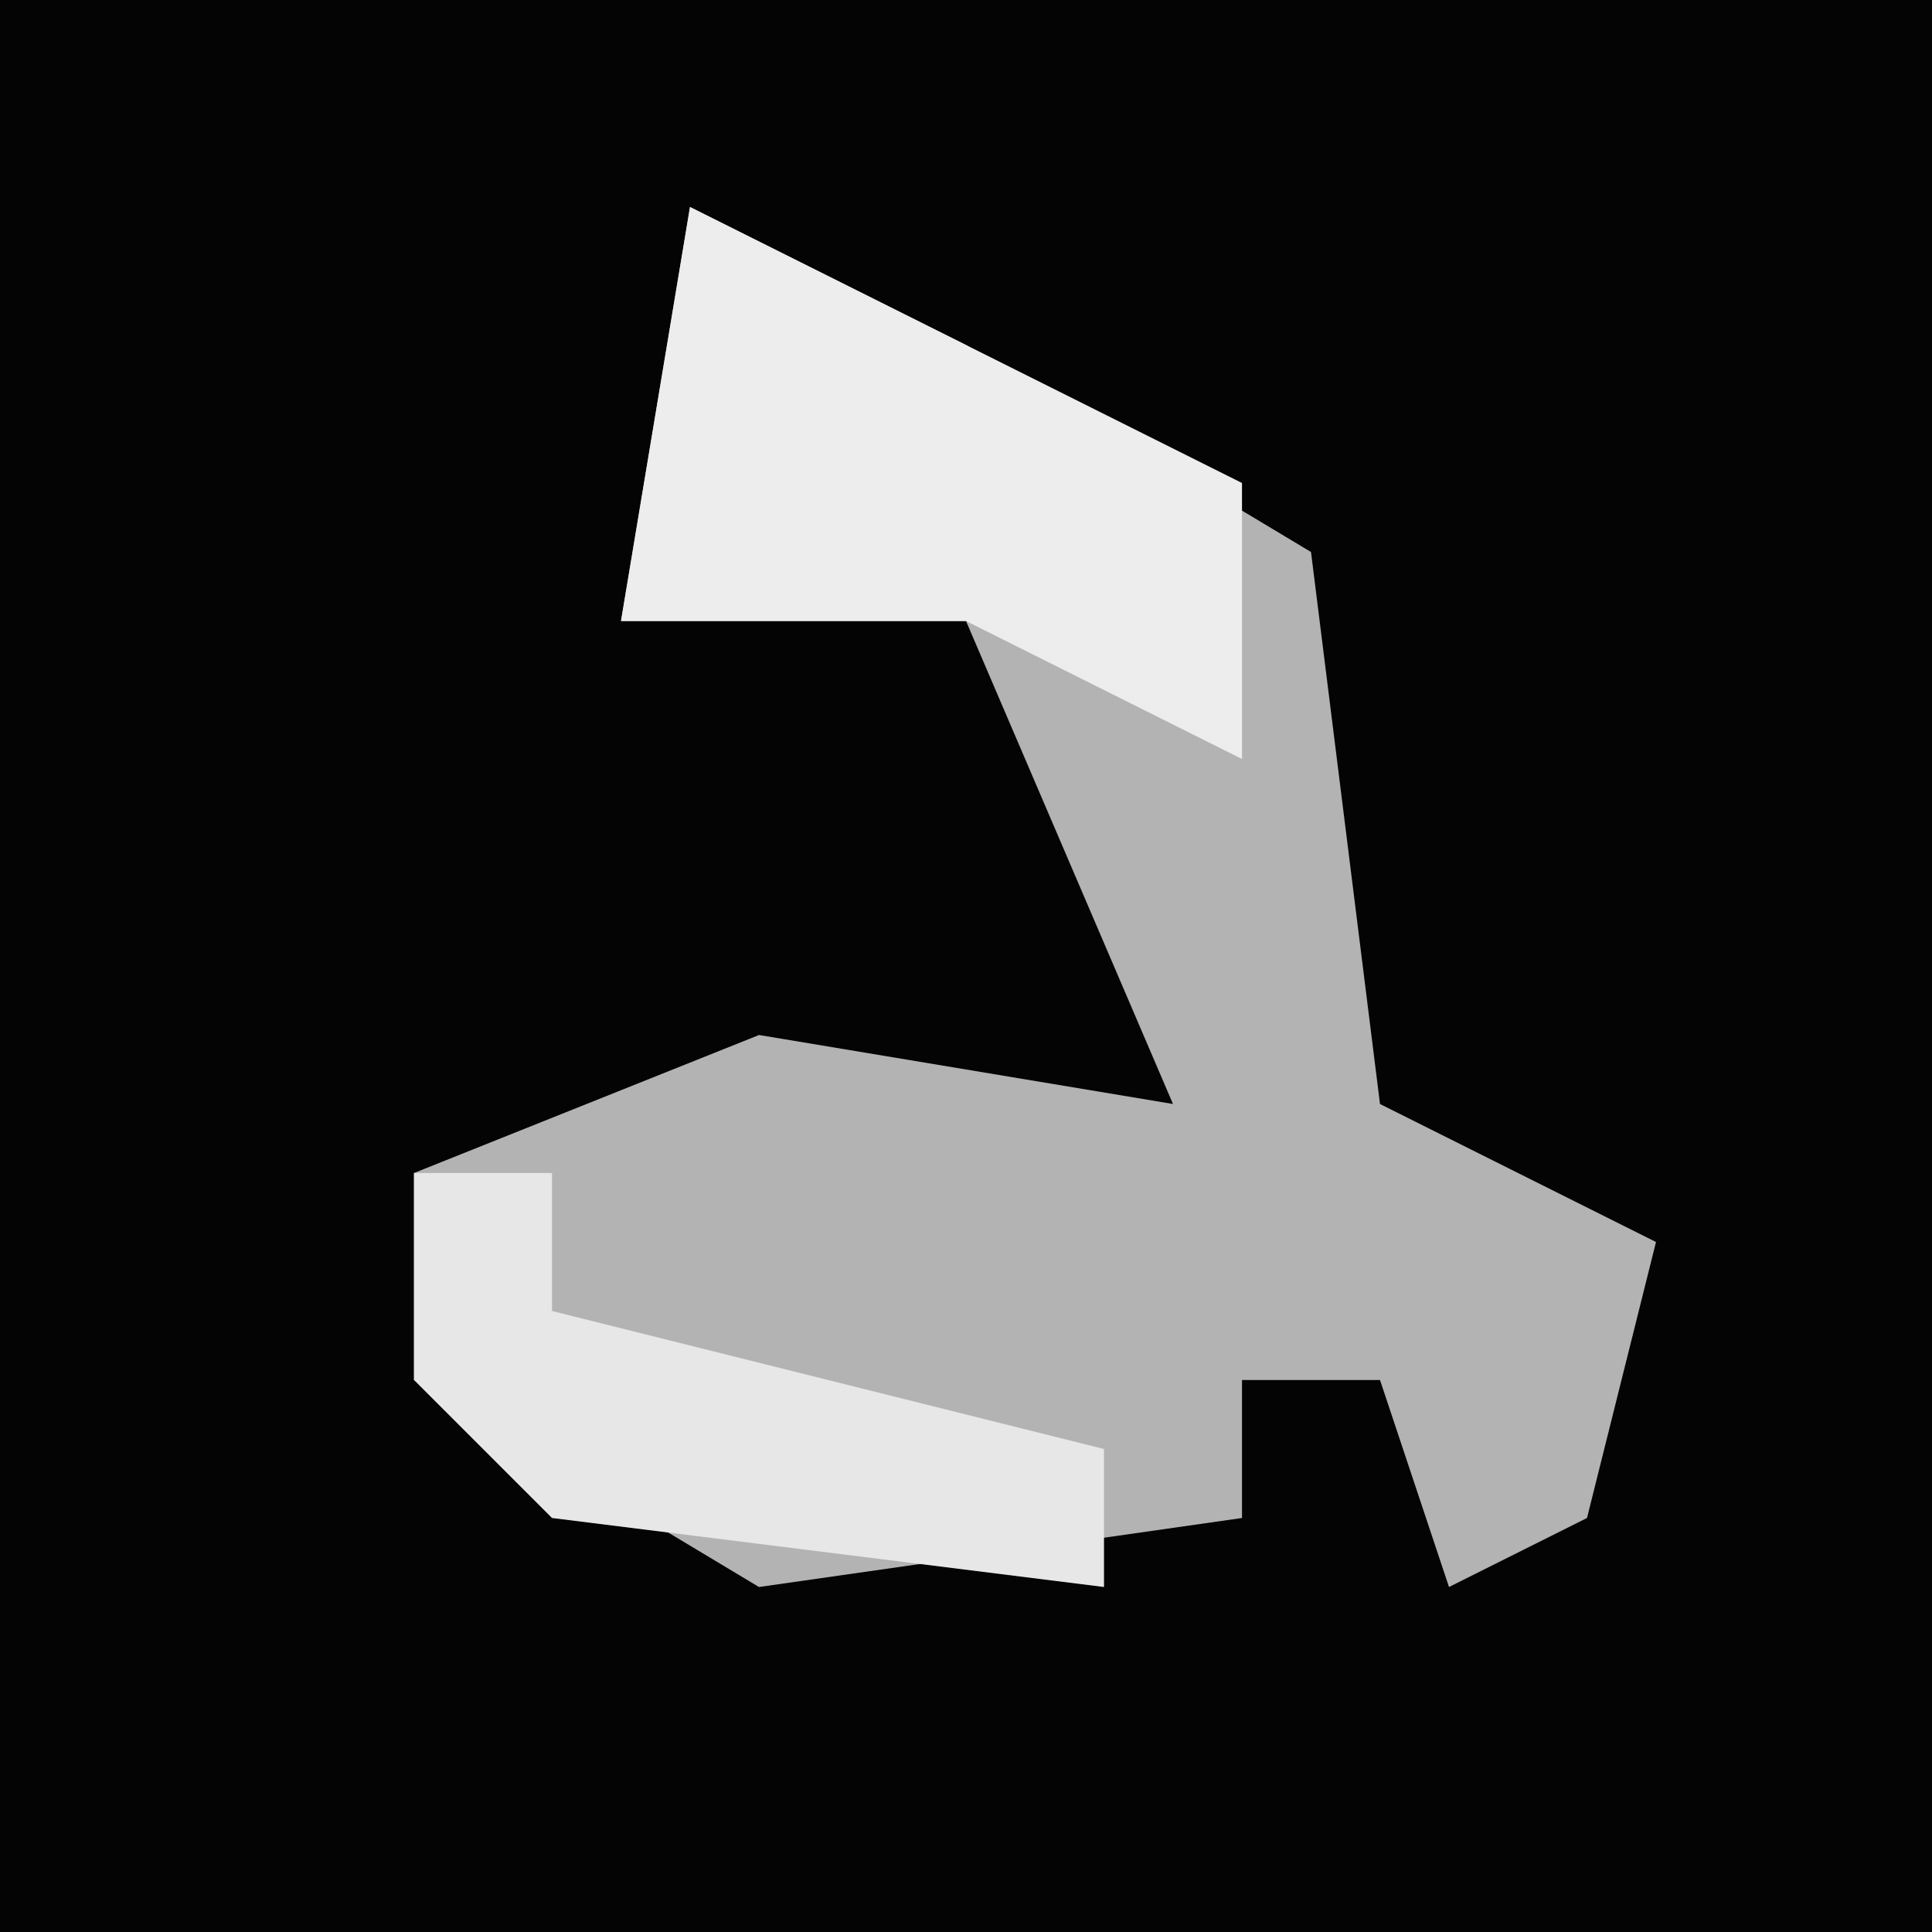 <?xml version="1.0" encoding="UTF-8"?>
<svg version="1.1" xmlns="http://www.w3.org/2000/svg" width="28" height="28">
<path d="M0,0 L28,0 L28,28 L0,28 Z " fill="#040404" transform="translate(0,0)"/>
<path d="M0,0 L4,2 L9,5 L10,13 L14,15 L13,19 L11,20 L10,17 L8,17 L8,19 L1,20 L-4,17 L-4,14 L1,12 L7,13 L4,6 L-1,6 Z " fill="#B3B3B3" transform="translate(10,3)"/>
<path d="M0,0 L4,2 L8,4 L8,8 L4,6 L-1,6 Z " fill="#EDEDED" transform="translate(10,3)"/>
<path d="M0,0 L2,0 L2,2 L10,4 L10,6 L2,5 L0,3 Z " fill="#E7E7E7" transform="translate(6,17)"/>
</svg>
